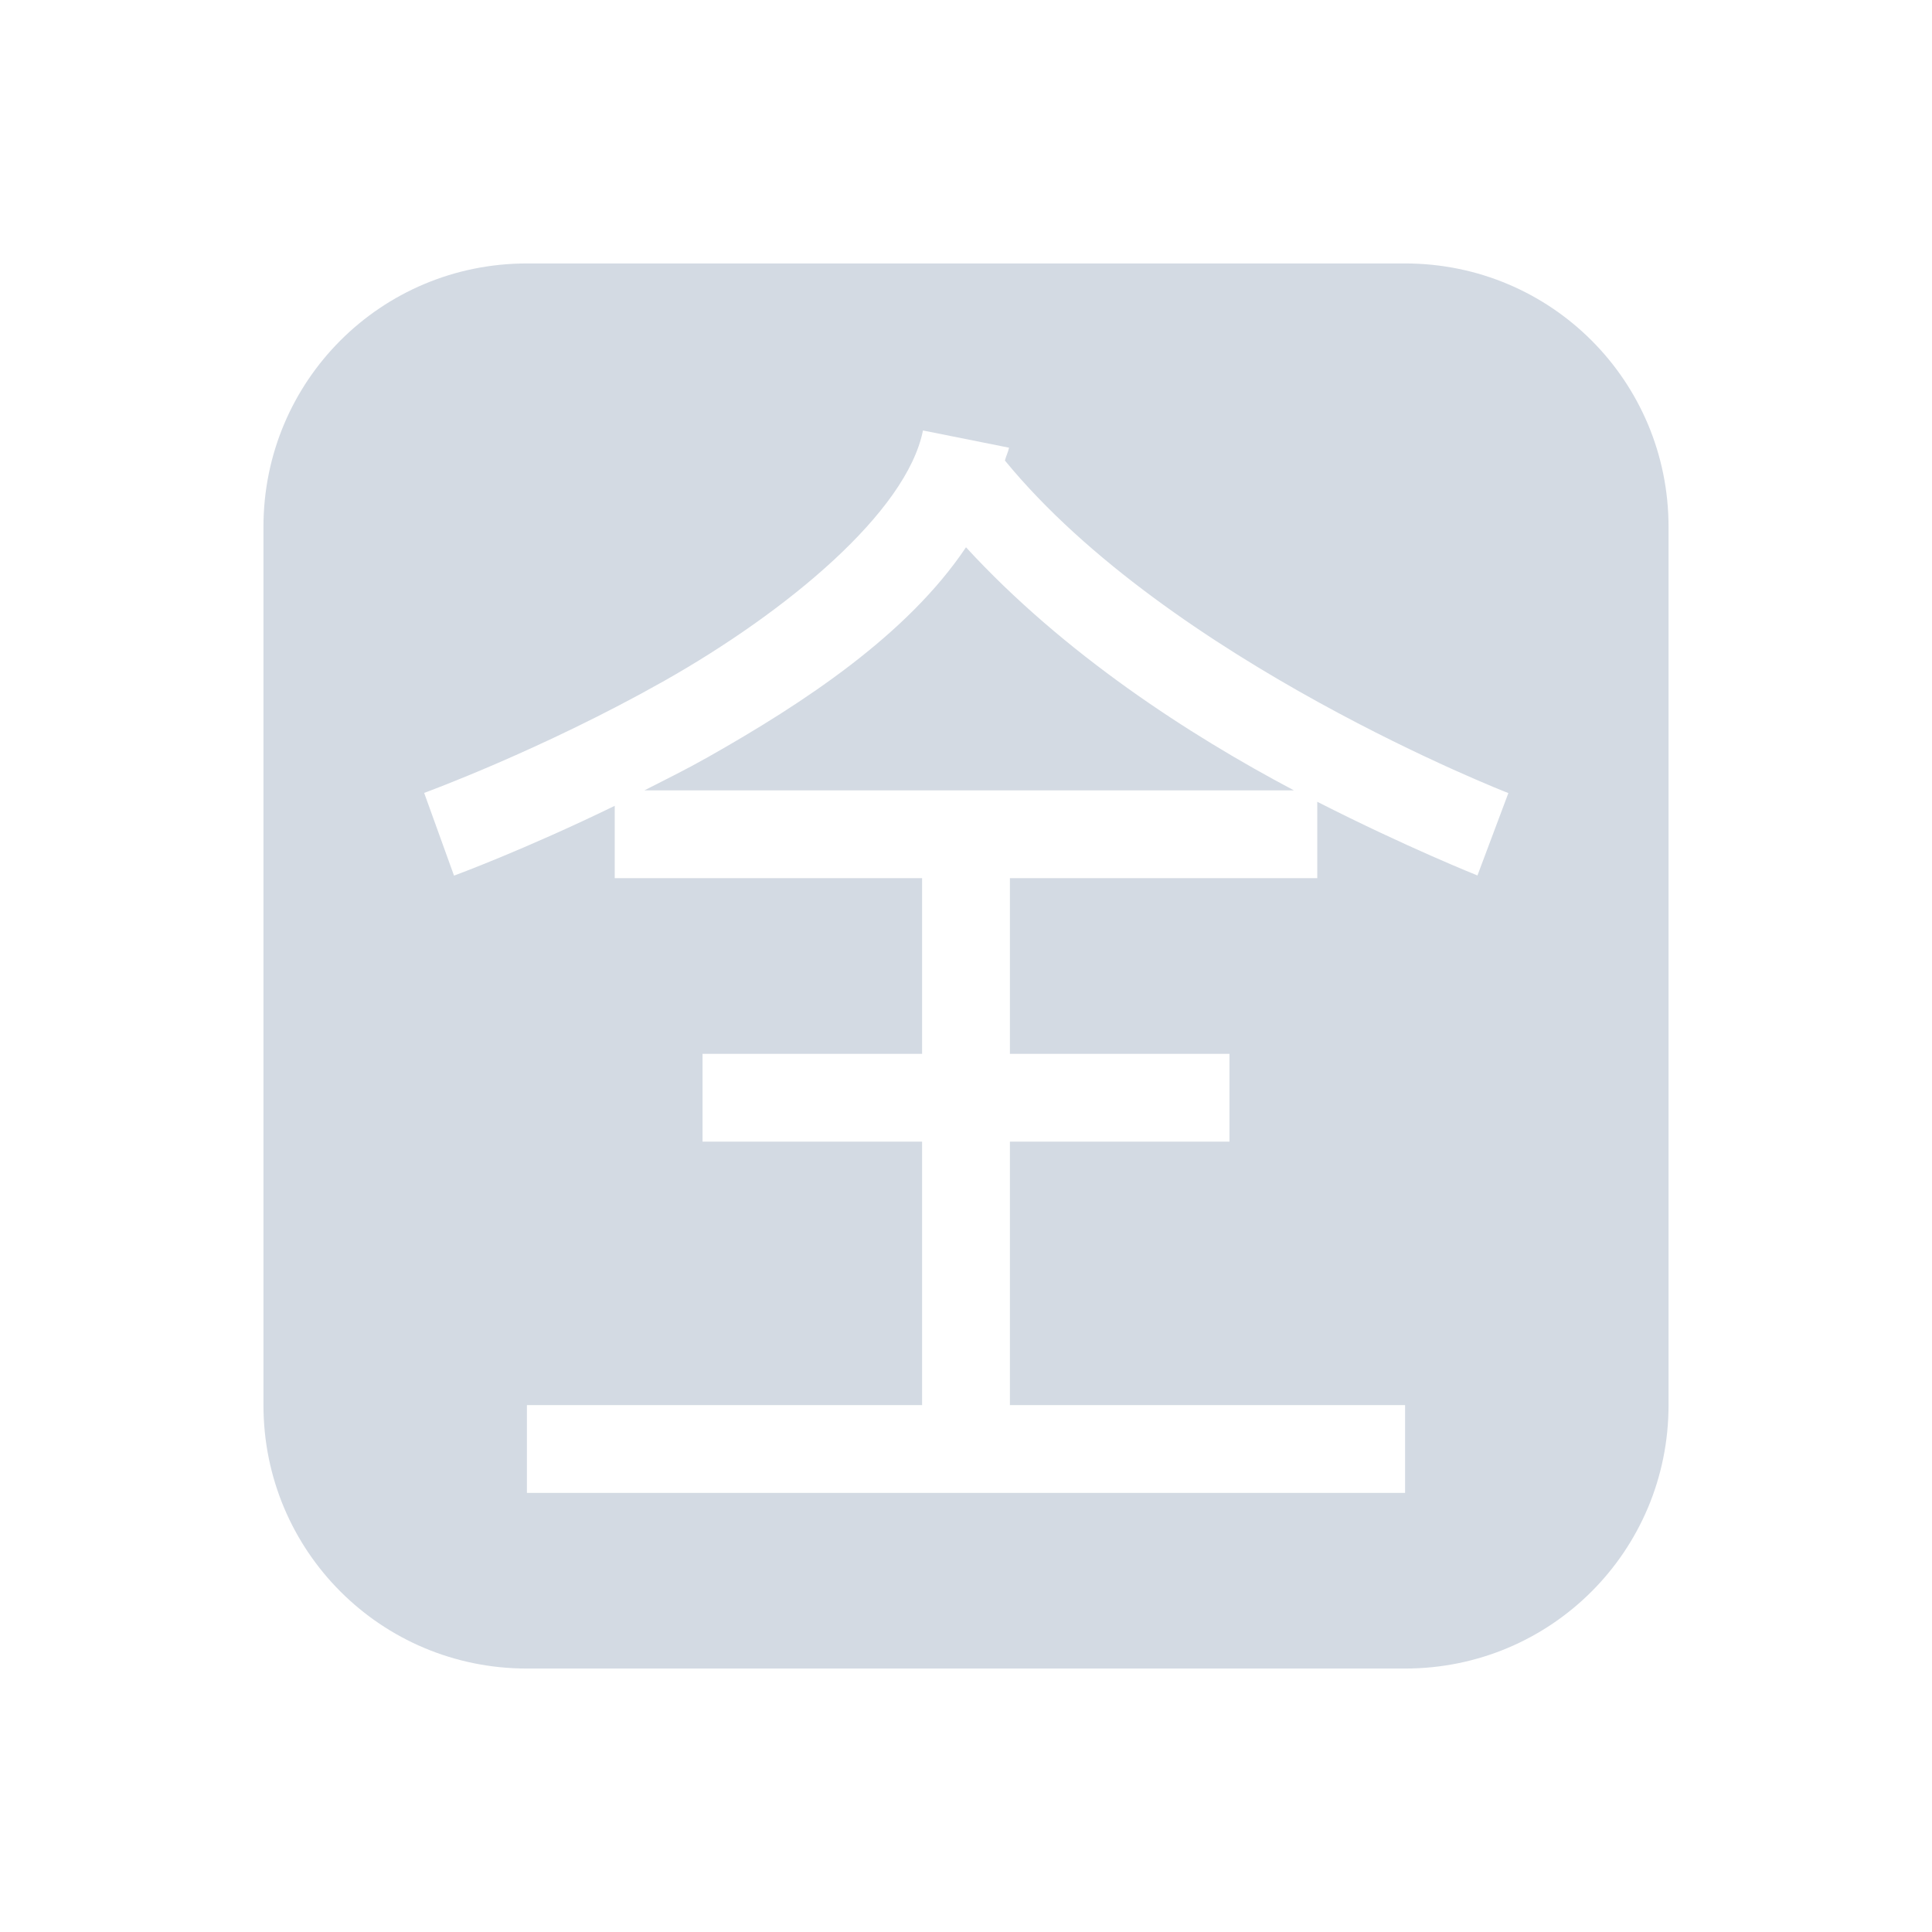 <svg xmlns="http://www.w3.org/2000/svg" width="22" height="22">
 <defs>
  <style id="current-color-scheme" type="text/css">.ColorScheme-Text {
                color:#d3dae3;
            }</style>
 </defs>
<path class="ColorScheme-Text" d="M6 3C4.338 3 3 4.338 3 6v10c0 1.662 1.338 3 3 3h10c1.662 0 3-1.338 3-3V6c0-1.662-1.338-3-3-3zm4.51 1.902.98.196c-.01.05-.034.096-.047.146 1.877 2.29 5.733 3.787 5.733 3.787l-.352.938S16.016 9.647 15 9.13V10h-3.5v2H14v1h-2.5v3H16v1H6v-1h4.5v-3H8v-1h2.5v-2H7v-.824c-1.029.501-1.83.795-1.83.795l-.34-.942s1.341-.489 2.736-1.277c1.395-.789 2.758-1.92 2.944-2.85m.49 1.33c-.668.997-1.846 1.772-2.941 2.391-.248.14-.484.256-.721.377h7.396C13.543 8.37 12.116 7.447 11 6.232" style="fill:currentColor;fill-opacity:1;stroke:none"/></svg>
